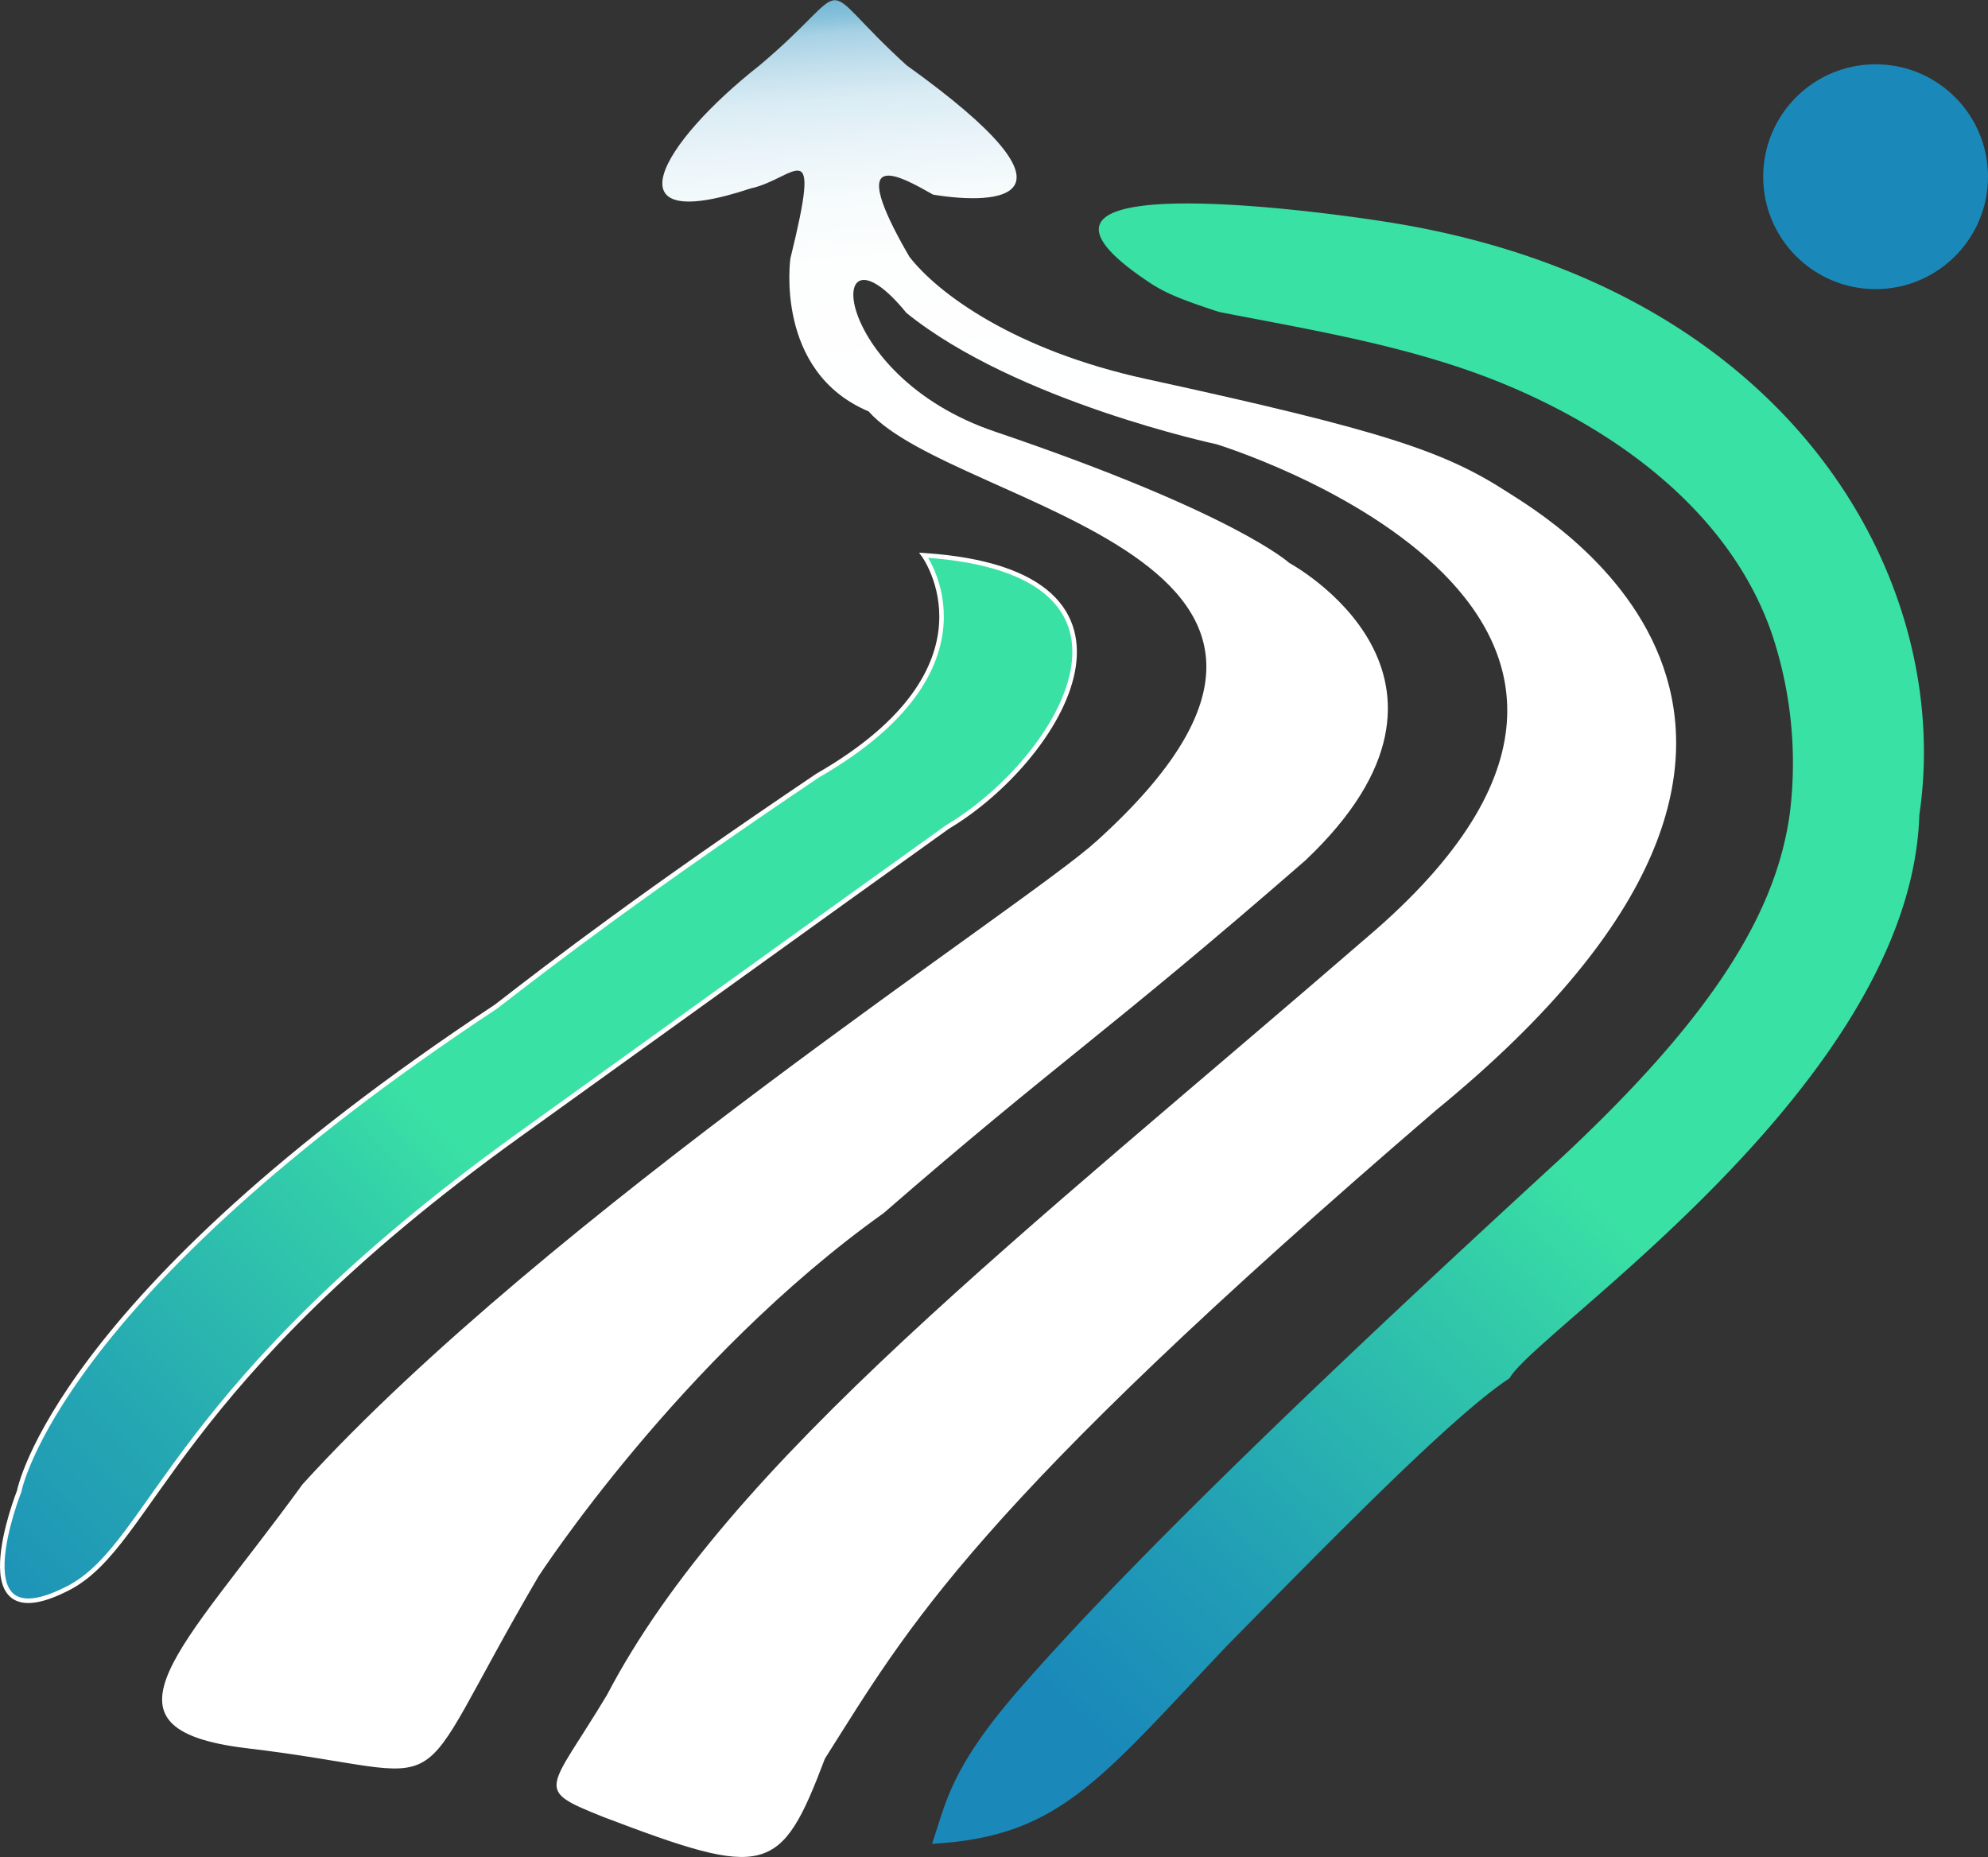<svg xmlns="http://www.w3.org/2000/svg" xmlns:xlink="http://www.w3.org/1999/xlink" viewBox="0 0 439.15 410.2"><rect x="0" y="0" width="439.15" height="410.2" fill="#333333" stroke="none"/><defs><style>.cls-1{stroke:#fff;stroke-miterlimit:10;fill:url(#linear-gradient);}.cls-2{fill:url(#linear-gradient-2);}.cls-3{fill:url(#linear-gradient-3);}.cls-4{fill:#1a89ba;}</style><linearGradient id="linear-gradient" x1="200.43" y1="157.13" x2="-57.24" y2="409.67" gradientUnits="userSpaceOnUse"><stop offset="0.38" stop-color="#3ae1a4"/><stop offset="0.45" stop-color="#33cfa9"/><stop offset="0.63" stop-color="#26a9b2"/><stop offset="0.78" stop-color="#1d92b8"/><stop offset="0.87" stop-color="#1a89ba"/></linearGradient><linearGradient id="linear-gradient-2" x1="205.83" y1="308.2" x2="180.29" y2="-49.72" gradientUnits="userSpaceOnUse"><stop offset="0.59" stop-color="#fff"/><stop offset="0.7" stop-color="#fdfefe"/><stop offset="0.74" stop-color="#f6fbfc"/><stop offset="0.77" stop-color="#eaf4f9"/><stop offset="0.8" stop-color="#daecf4"/><stop offset="0.82" stop-color="#c4e0ed"/><stop offset="0.84" stop-color="#a8d2e5"/><stop offset="0.85" stop-color="#88c2db"/><stop offset="0.87" stop-color="#62aed0"/><stop offset="0.88" stop-color="#3999c3"/><stop offset="0.89" stop-color="#1a89ba"/></linearGradient><linearGradient id="linear-gradient-3" x1="315.25" y1="151.04" x2="165.58" y2="311.05" gradientUnits="userSpaceOnUse"><stop offset="0.26" stop-color="#3ae1a4"/><stop offset="0.44" stop-color="#31c8aa"/><stop offset="0.81" stop-color="#209bb6"/><stop offset="1" stop-color="#1a89ba"/></linearGradient></defs><g id="Layer_2" data-name="Layer 2"><g id="Layer_1-2" data-name="Layer 1"><path class="cls-1" d="M204.06,122.64s18.13,24.79-23.47,48.68c-38.32,25.83-58.18,41.06-71,51C12.06,286.73,4.24,329.38,4.24,329.38s-13.7,34.44,11.35,21.13c18.39-10.17,22.3-44.61,99-99.78,81-58.3,81.09-58.3,94.74-68.09C234.25,167.77,259.76,126.29,204.06,122.64Z"/><path class="cls-2" d="M66.85,327.82c-26.56,36.58-47.74,54-12.53,58.3C103.63,391.9,88,401,118.94,348.21c0,0,31.25-48.18,76.25-80.26,38.74-33.66,48.93-39.41,93.13-77.87,43.05-40.7-3.52-65.74-3.52-65.74s-11.89-11-65-29c-37-12.5-38-48.91-19.57-26.22,24.26,19.57,68.48,29,68.48,29s117,35.61,35.22,107.22c-78.66,68.09-142.83,117.39-169.83,169-12.91,21.52-16.43,20.74-.78,27,36,13.7,39.13,12.91,48.91-12.91,18.39-29,32.09-54.78,135-143.22C421,160.34,342.08,114.56,333,108.69c-13.93-9-27.27-13.54-79.89-25-29.1-6.36-46-18.93-52.24-27-14.49-25-2-17.8,5.28-13.69,14.48,2.34,35.61,1.17-5.87-28.57-21.52-19.56-10.17-18.78-32.48,0-21.91,17.22-33.85,37.76-2,27.2,9.91-2.15,15.91-13.37,8.8,15.45,0,0-3.59,25,17.28,33.79,19,21.52,120.18,31.82,50.33,94.93C227,199.68,121.09,268.22,66.85,327.82Z"/><path class="cls-3" d="M269.28,68.9c20.36,4,43.1,7.59,63.6,16.18,27.08,11.35,50.24,30,58.75,55.56a90.12,90.12,0,0,1,3.72,39.19c-2.93,20.76-15.52,43.39-50.68,76.12-32.12,29.52-89.1,82.21-119.48,117.13-15.26,17.54-16.17,25-19.3,34.17,28.17-1.56,37-14.09,65.22-43.82,24.19-24.53,49.95-50.87,62.34-59,5.74-10.44,88.7-65,90.53-124.44,7.76-52.21-28.72-117.72-119.22-131.21,0,0-92.61-14.61-51.52,13.17C257,64.55,260.41,66,269.28,68.9Z"/><circle class="cls-4" cx="414.32" cy="39.03" r="24.83"/></g></g></svg>